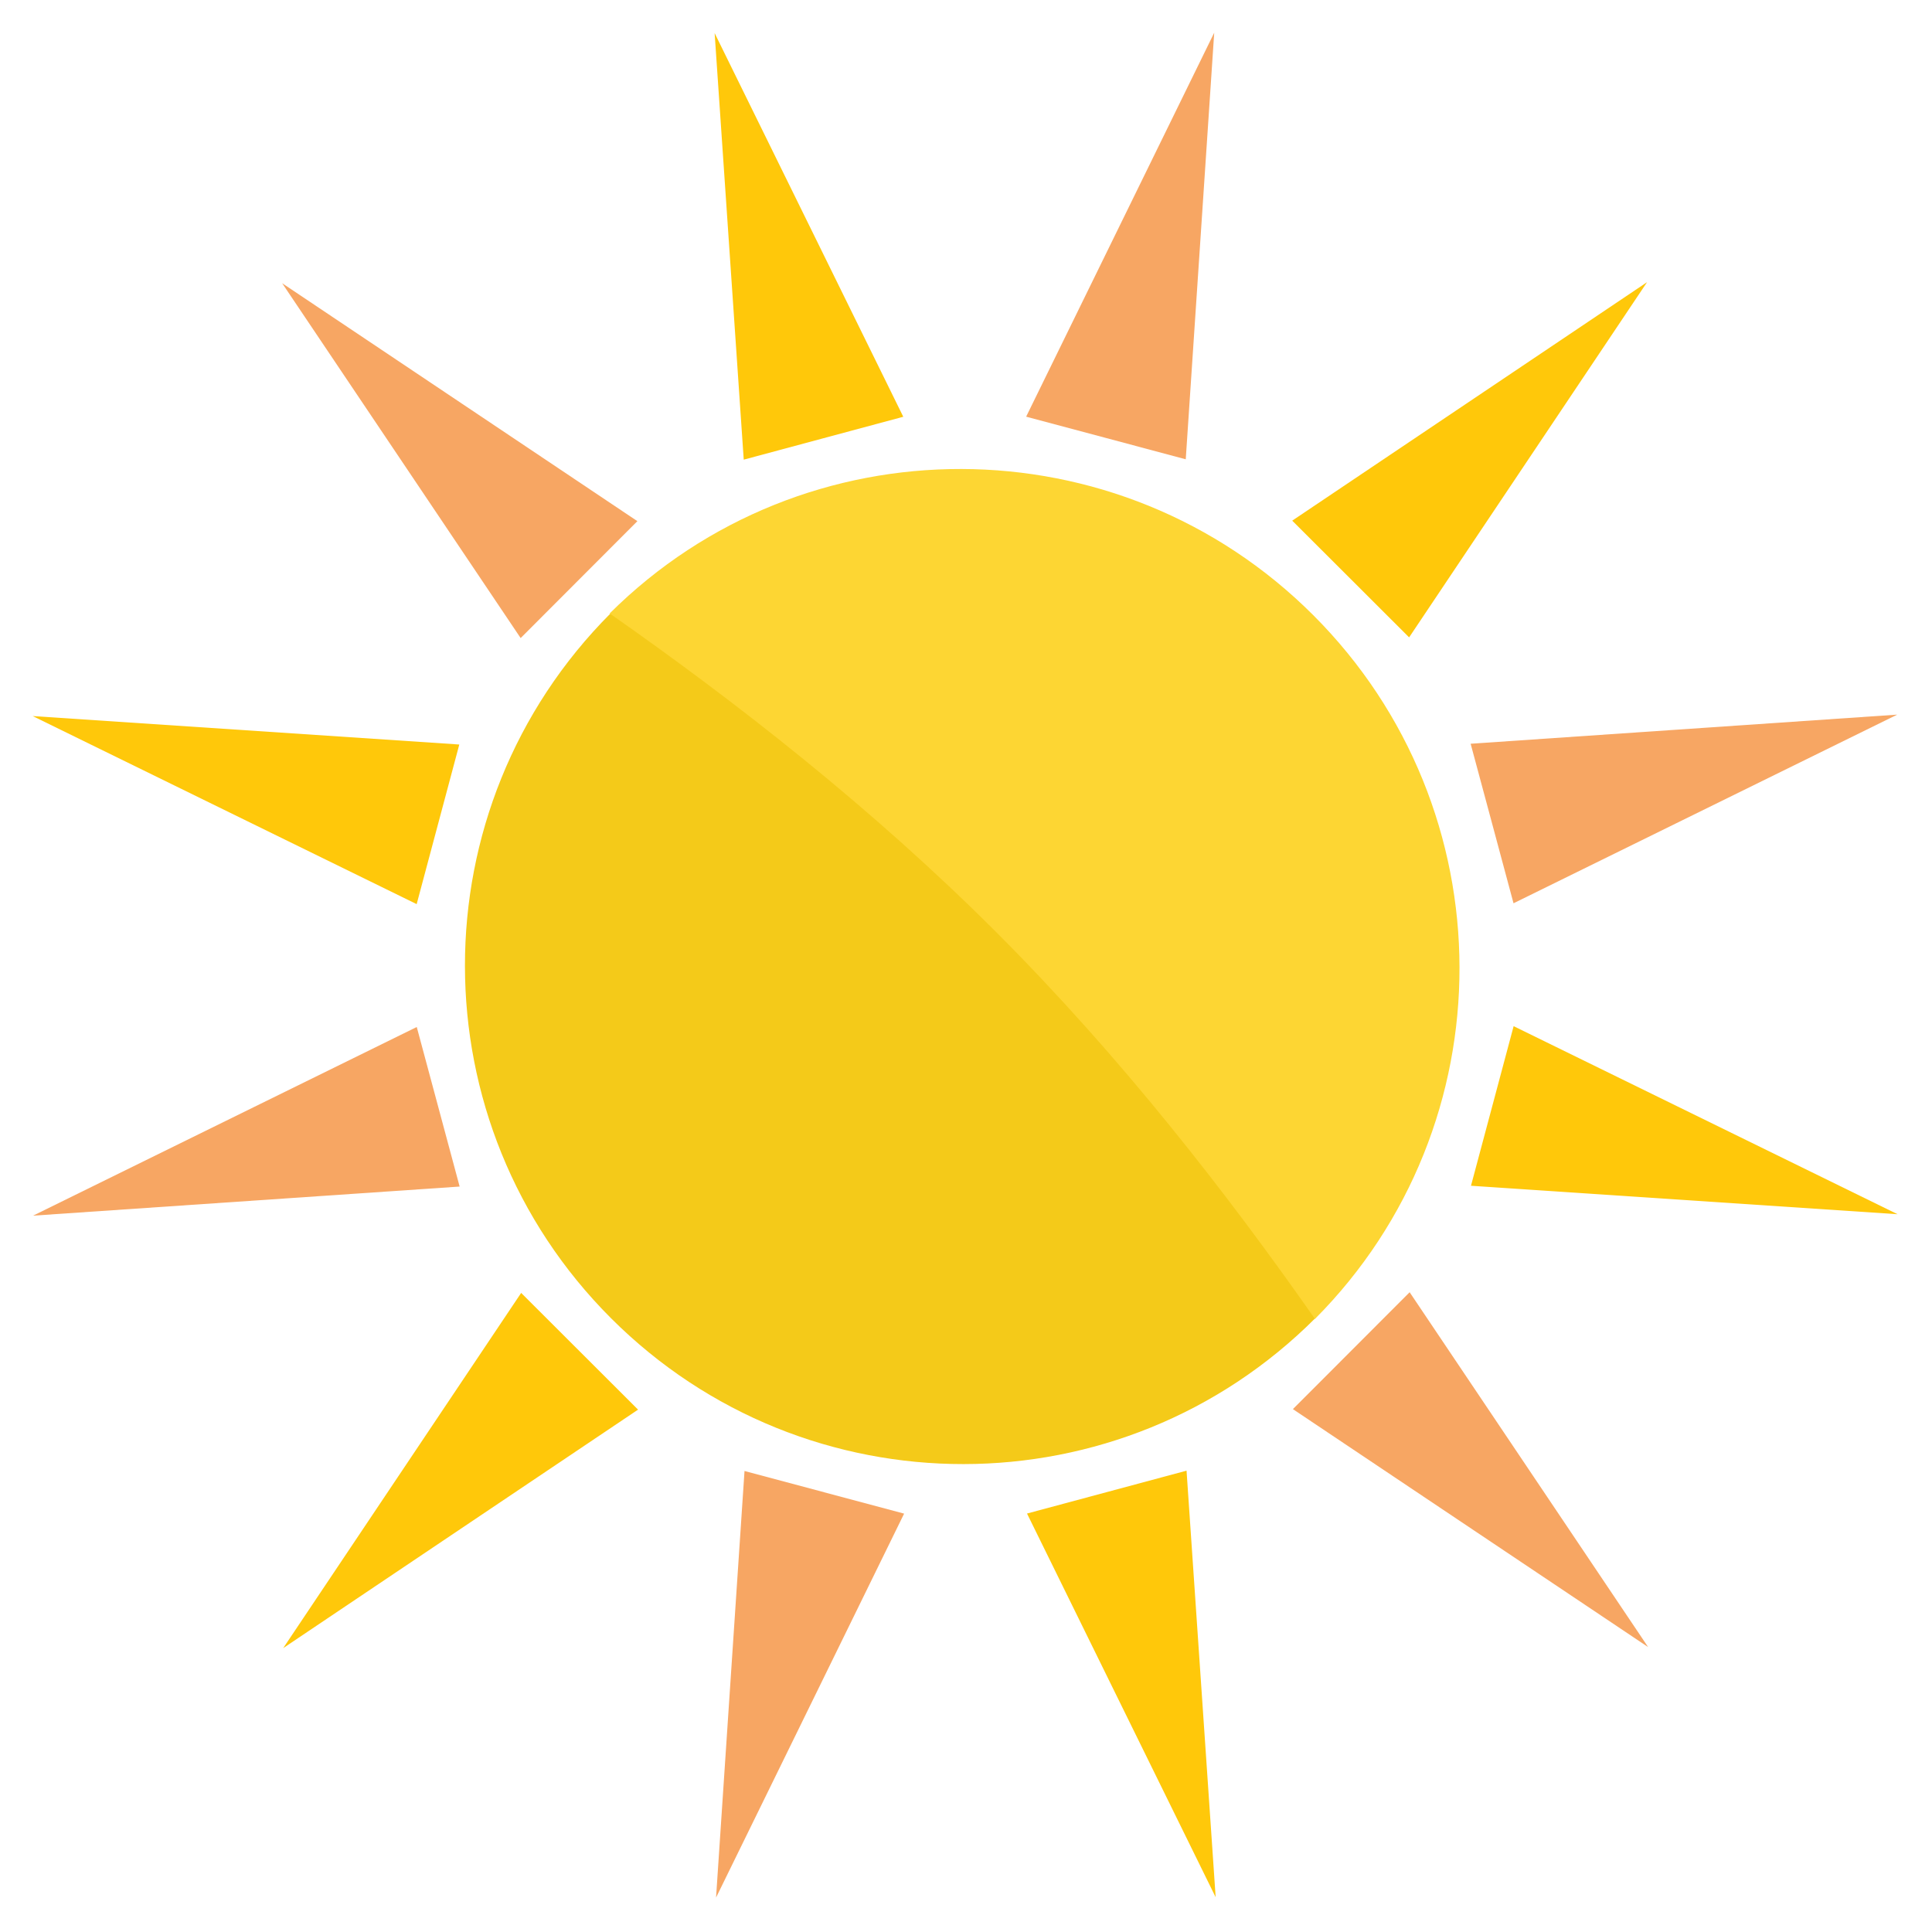 <?xml version="1.0" encoding="UTF-8" standalone="no"?><!DOCTYPE svg PUBLIC "-//W3C//DTD SVG 1.1//EN" "http://www.w3.org/Graphics/SVG/1.1/DTD/svg11.dtd"><svg width="100%" height="100%" viewBox="0 0 3255 3255" version="1.1" xmlns="http://www.w3.org/2000/svg" xmlns:xlink="http://www.w3.org/1999/xlink" xml:space="preserve" xmlns:serif="http://www.serif.com/" style="fill-rule:evenodd;clip-rule:evenodd;stroke-linejoin:round;stroke-miterlimit:2;"><g><path d="M1073.85,878.042l-598.475,-400.896l401.817,597.858l196.658,-196.962Z" style="fill:#f7a663;fill-rule:nonzero;"/><path d="M701.992,1523.27l71.829,-268.9l-718.746,-47.955l646.917,316.855Z" style="fill:#ffc80a;fill-rule:nonzero;"/><path d="M738.283,1864.67l-36.146,-134.396l-646.416,317.838l718.671,-49.03l-36.109,-134.412Z" style="fill:#f7a663;fill-rule:nonzero;"/><path d="M976.5,2276.59l-98.446,-98.317l-400.921,598.45l597.859,-401.792l-98.492,-98.341Z" style="fill:#ffc80a;fill-rule:nonzero;"/><path d="M1388.8,2514.22l-134.45,-35.938l-47.954,718.742l316.842,-646.875l-134.438,-35.929Z" style="fill:#f7a663;fill-rule:nonzero;"/><path d="M1730.29,2549.97l317.825,646.425l-49.042,-718.659l-134.408,36.134l-134.375,36.1Z" style="fill:#ffc80a;fill-rule:nonzero;"/><path d="M2178.25,2374.06l598.487,400.912l-401.804,-597.85l-98.329,98.483l-98.354,98.454Z" style="fill:#f7a663;fill-rule:nonzero;"/><path d="M2514.22,1863.31l-35.938,134.429l718.742,47.975l-646.887,-316.855l-35.917,134.45Z" style="fill:#ffc80a;fill-rule:nonzero;"/><path d="M2513.86,1387.44l36.088,134.383l646.425,-317.821l-718.671,49.054l36.158,134.384Z" style="fill:#f7a663;fill-rule:nonzero;"/><path d="M2774.96,475.367l-597.851,401.829l98.484,98.304l98.466,98.342l400.9,-598.475Z" style="fill:#ffc80a;fill-rule:nonzero;"/><path d="M1863.29,737.892l134.441,35.929l47.963,-718.734l-316.854,646.917l134.45,35.888Z" style="fill:#f7a663;fill-rule:nonzero;"/><path d="M1521.84,702.163l-317.846,-646.43l49.041,718.684l134.409,-36.134l134.395,-36.12Z" style="fill:#ffc80a;fill-rule:nonzero;"/><path d="M1029.63,2221.12c328.046,327.752 859.505,327.344 1187.04,-0.899c-226.138,-512.798 -595.17,-927.232 -1187.95,-1186.89c-327.534,328.243 -327.126,860.042 0.911,1187.79" style="fill:#f4ca19;fill-rule:nonzero;"/><path d="M2215.42,2222.1c325.62,-327.099 324.676,-858.047 -2.712,-1185.53c-327.388,-327.486 -858.336,-328.589 -1185.53,-3.068c210.541,147.423 440.802,326.458 651.361,537.08c210.559,210.623 389.525,440.937 536.884,651.522Z" style="fill:#fdd633;"/></g></svg>